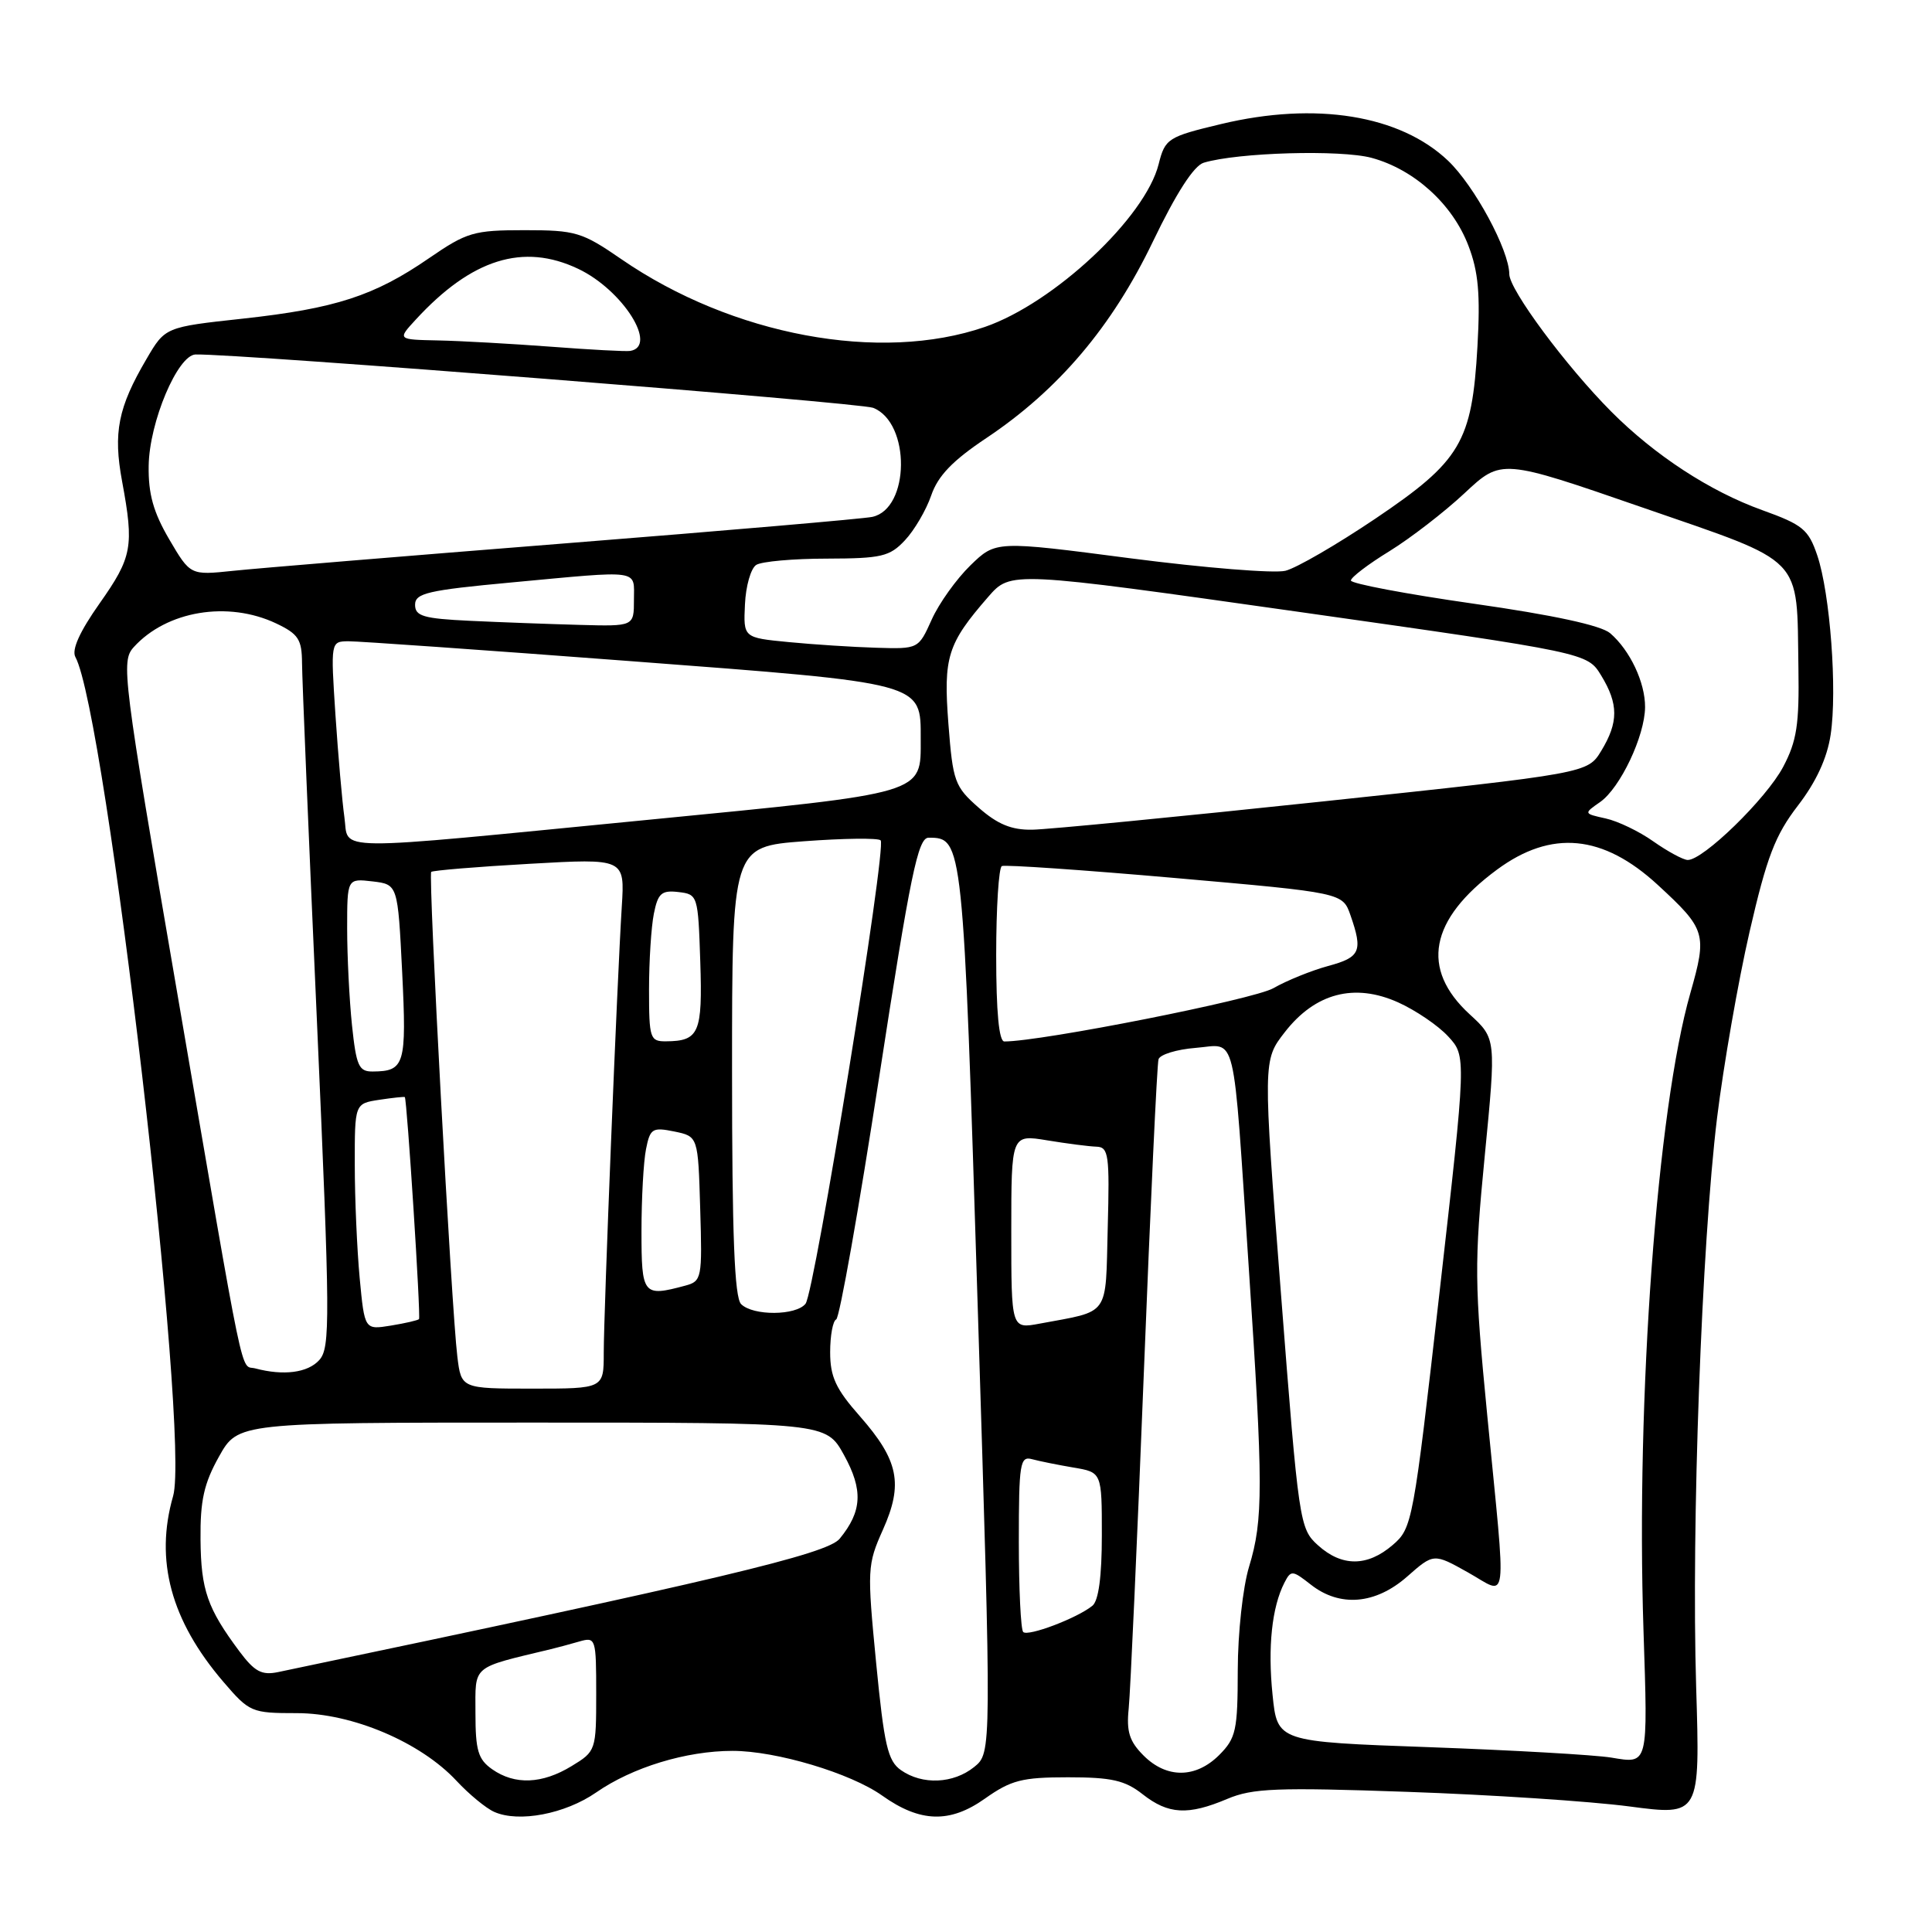 <?xml version="1.0" encoding="UTF-8" standalone="no"?>
<!DOCTYPE svg PUBLIC "-//W3C//DTD SVG 1.1//EN" "http://www.w3.org/Graphics/SVG/1.1/DTD/svg11.dtd" >
<svg xmlns="http://www.w3.org/2000/svg" xmlns:xlink="http://www.w3.org/1999/xlink" version="1.1" viewBox="0 0 256 256">
 <g >
 <path fill="currentColor"
d=" M 78.98 237.52 C 83.80 234.17 90.93 232.00 97.07 232.00 C 102.85 232.00 112.71 234.95 116.90 237.93 C 121.92 241.50 125.86 241.62 130.50 238.33 C 133.98 235.87 135.42 235.50 141.52 235.50 C 147.29 235.50 149.06 235.90 151.41 237.75 C 154.81 240.42 157.41 240.57 162.63 238.36 C 165.98 236.95 169.17 236.82 186.50 237.43 C 197.50 237.81 210.72 238.68 215.88 239.36 C 225.27 240.60 225.27 240.60 224.75 223.55 C 224.10 202.21 225.48 164.87 227.52 148.12 C 228.38 141.13 230.32 130.02 231.83 123.45 C 234.11 113.55 235.21 110.68 238.23 106.75 C 240.65 103.61 242.11 100.44 242.57 97.35 C 243.46 91.47 242.50 78.64 240.80 73.60 C 239.63 70.15 238.88 69.53 233.49 67.59 C 226.57 65.10 219.28 60.34 213.50 54.54 C 207.51 48.52 200.00 38.40 199.99 36.33 C 199.97 33.14 195.37 24.62 191.87 21.29 C 185.50 15.24 174.34 13.44 161.83 16.43 C 154.75 18.12 154.38 18.36 153.53 21.74 C 151.77 28.82 139.66 40.16 130.50 43.32 C 116.63 48.11 97.01 44.45 82.33 34.34 C 77.12 30.75 76.28 30.50 69.50 30.50 C 62.76 30.50 61.86 30.77 56.85 34.21 C 49.61 39.20 44.44 40.88 32.19 42.22 C 21.88 43.34 21.88 43.34 19.40 47.59 C 15.64 53.99 14.98 57.33 16.18 63.79 C 17.78 72.43 17.52 73.82 13.20 79.95 C 10.56 83.69 9.47 86.10 9.99 87.06 C 14.04 94.46 25.20 190.33 22.94 198.23 C 20.49 206.75 22.64 214.72 29.58 222.83 C 33.06 226.89 33.32 227.00 39.33 227.00 C 46.67 227.00 55.73 230.85 60.50 235.98 C 62.15 237.75 64.40 239.61 65.50 240.09 C 68.75 241.53 74.87 240.36 78.98 237.52 Z  M 65.22 234.44 C 63.35 233.13 63.00 231.95 63.00 226.98 C 63.00 220.54 62.37 221.08 73.00 218.52 C 73.83 218.32 75.51 217.87 76.75 217.51 C 78.94 216.88 79.00 217.06 79.00 224.45 C 79.00 231.93 78.96 232.06 75.75 234.01 C 71.84 236.40 68.22 236.54 65.22 234.44 Z  M 119.39 234.56 C 117.63 233.33 117.16 231.28 116.09 220.31 C 114.89 207.95 114.92 207.33 116.99 202.70 C 119.71 196.62 119.08 193.51 113.94 187.66 C 110.75 184.05 110.00 182.43 110.00 179.18 C 110.00 176.97 110.36 175.02 110.80 174.83 C 111.24 174.65 113.80 160.21 116.49 142.75 C 120.63 115.87 121.64 111.00 123.04 111.00 C 127.60 111.00 127.62 111.21 129.56 173.38 C 131.40 232.26 131.40 232.26 129.09 234.13 C 126.33 236.36 122.22 236.54 119.39 234.56 Z  M 151.53 232.62 C 149.65 230.74 149.24 229.45 149.56 226.37 C 149.78 224.24 150.68 204.28 151.56 182.00 C 152.44 159.72 153.31 140.99 153.51 140.36 C 153.70 139.73 155.91 139.05 158.43 138.85 C 163.96 138.41 163.32 135.76 165.47 168.00 C 167.39 196.88 167.40 201.38 165.51 207.59 C 164.68 210.32 164.02 216.40 164.01 221.30 C 164.00 229.29 163.78 230.31 161.55 232.55 C 158.44 235.65 154.59 235.68 151.53 232.62 Z  M 213.50 232.89 C 211.30 232.53 200.44 231.91 189.38 231.51 C 169.25 230.79 169.25 230.79 168.62 224.57 C 167.97 218.27 168.53 212.96 170.19 209.72 C 171.06 208.03 171.24 208.05 173.69 209.97 C 177.53 212.99 182.25 212.60 186.45 208.91 C 189.97 205.81 189.97 205.81 194.49 208.34 C 199.91 211.37 199.62 213.71 197.07 187.56 C 195.36 169.98 195.34 167.50 196.74 153.12 C 198.25 137.62 198.25 137.62 194.75 134.41 C 188.18 128.39 189.41 121.84 198.35 115.24 C 205.57 109.91 212.40 110.56 219.67 117.26 C 226.05 123.14 226.22 123.72 223.98 131.59 C 219.58 146.95 216.76 185.28 217.77 216.00 C 218.36 234.06 218.45 233.71 213.50 232.89 Z  M 31.72 218.81 C 27.48 213.12 26.63 210.70 26.57 204.00 C 26.52 198.84 27.02 196.57 29.02 193.00 C 31.54 188.50 31.54 188.50 70.50 188.50 C 109.46 188.50 109.46 188.50 111.83 192.79 C 114.39 197.43 114.24 200.26 111.26 203.89 C 109.60 205.92 94.98 209.39 36.85 221.56 C 34.68 222.01 33.74 221.51 31.72 218.81 Z  M 135.58 216.25 C 135.26 215.93 135.00 210.54 135.00 204.27 C 135.00 193.89 135.16 192.91 136.75 193.35 C 137.71 193.61 140.19 194.11 142.25 194.46 C 146.00 195.09 146.00 195.09 146.00 203.42 C 146.00 208.88 145.57 212.11 144.75 212.77 C 142.74 214.41 136.22 216.88 135.58 216.25 Z  M 174.63 204.75 C 172.20 202.55 172.09 201.82 169.74 171.50 C 167.34 140.50 167.34 140.50 170.24 136.77 C 174.27 131.58 179.47 130.22 185.26 132.82 C 187.59 133.87 190.58 135.90 191.90 137.34 C 194.30 139.95 194.30 139.95 190.75 171.20 C 187.27 201.78 187.14 202.49 184.54 204.72 C 181.18 207.61 177.80 207.62 174.63 204.75 Z  M 60.60 179.75 C 59.82 173.43 56.72 115.94 57.14 115.53 C 57.34 115.34 63.19 114.85 70.15 114.46 C 82.79 113.74 82.79 113.74 82.39 120.12 C 81.78 129.80 80.00 173.87 80.00 179.26 C 80.00 184.00 80.00 184.00 70.56 184.00 C 61.12 184.00 61.12 184.00 60.60 179.75 Z  M 33.82 181.32 C 31.78 180.79 32.65 184.95 23.49 131.61 C 16.24 89.40 16.02 87.64 17.72 85.75 C 22.09 80.93 30.20 79.58 36.60 82.61 C 39.54 84.01 40.00 84.72 40.02 87.86 C 40.03 89.86 40.91 111.06 41.98 134.97 C 43.75 174.94 43.78 178.59 42.30 180.22 C 40.78 181.90 37.58 182.32 33.82 181.32 Z  M 47.66 169.36 C 47.31 165.59 47.01 158.84 47.01 154.36 C 47.00 146.23 47.00 146.23 50.25 145.73 C 52.04 145.46 53.56 145.30 53.64 145.37 C 53.93 145.65 55.78 174.52 55.52 174.79 C 55.37 174.95 53.69 175.34 51.78 175.65 C 48.31 176.21 48.31 176.21 47.66 169.36 Z  M 134.00 163.20 C 134.00 150.32 134.00 150.32 138.75 151.10 C 141.36 151.53 144.30 151.91 145.28 151.94 C 146.90 151.99 147.04 153.01 146.78 162.68 C 146.47 174.62 147.17 173.63 137.75 175.39 C 134.00 176.09 134.00 176.09 134.00 163.20 Z  M 98.20 172.80 C 97.32 171.92 97.00 163.67 97.00 141.89 C 97.00 112.19 97.00 112.19 106.54 111.47 C 111.79 111.08 116.36 111.02 116.69 111.35 C 117.52 112.18 107.95 171.21 106.74 172.75 C 105.49 174.34 99.78 174.38 98.20 172.80 Z  M 85.00 163.12 C 85.00 158.79 85.27 153.91 85.60 152.27 C 86.14 149.53 86.45 149.34 89.35 149.93 C 92.50 150.58 92.50 150.58 92.78 160.16 C 93.06 169.41 92.99 169.77 90.78 170.36 C 85.20 171.86 85.00 171.60 85.00 163.12 Z  M 46.64 135.85 C 46.29 132.47 46.00 126.71 46.00 123.05 C 46.00 116.40 46.00 116.40 49.36 116.79 C 52.71 117.19 52.71 117.19 53.29 128.83 C 53.89 141.09 53.63 141.95 49.39 141.98 C 47.54 142.00 47.21 141.24 46.64 135.85 Z  M 86.00 131.12 C 86.00 127.34 86.29 122.82 86.64 121.07 C 87.18 118.36 87.66 117.94 89.89 118.20 C 92.46 118.50 92.50 118.63 92.79 127.42 C 93.10 136.88 92.64 137.95 88.25 137.98 C 86.13 138.00 86.00 137.59 86.00 131.12 Z  M 132.00 126.56 C 132.00 120.27 132.34 114.96 132.75 114.76 C 133.16 114.56 143.49 115.27 155.70 116.34 C 177.91 118.29 177.91 118.29 178.95 121.29 C 180.61 126.05 180.25 126.85 175.98 128.00 C 173.78 128.60 170.51 129.92 168.73 130.94 C 166.15 132.43 138.01 138.00 133.08 138.00 C 132.37 138.00 132.00 134.11 132.00 126.56 Z  M 219.09 111.50 C 217.22 110.17 214.37 108.80 212.76 108.45 C 209.83 107.80 209.83 107.80 212.03 106.27 C 214.69 104.40 217.95 97.53 217.98 93.70 C 218.00 90.44 215.99 86.17 213.35 83.90 C 212.14 82.87 205.85 81.50 195.25 79.99 C 186.31 78.71 179.00 77.33 179.00 76.92 C 179.00 76.51 181.29 74.76 184.10 73.04 C 186.90 71.31 191.39 67.85 194.07 65.34 C 198.95 60.78 198.95 60.78 217.68 67.26 C 239.32 74.75 238.06 73.45 238.30 88.50 C 238.42 96.01 238.09 98.19 236.27 101.63 C 234.04 105.84 225.62 114.04 223.61 113.95 C 223.00 113.92 220.97 112.82 219.09 111.50 Z  M 45.63 108.25 C 45.34 106.19 44.81 100.11 44.45 94.75 C 43.81 85.01 43.82 85.00 46.16 84.97 C 47.45 84.96 64.25 86.14 83.50 87.60 C 122.59 90.56 122.00 90.40 122.00 97.92 C 122.00 105.28 122.89 105.01 85.88 108.63 C 42.81 112.83 46.30 112.87 45.63 108.25 Z  M 129.69 107.03 C 126.50 104.23 126.26 103.57 125.67 95.93 C 124.99 87.04 125.53 85.31 130.95 79.08 C 133.92 75.67 133.92 75.67 172.13 81.08 C 210.33 86.50 210.33 86.50 212.16 89.50 C 214.47 93.28 214.47 95.71 212.18 99.48 C 210.37 102.46 210.37 102.46 175.43 106.18 C 156.22 108.22 138.83 109.91 136.78 109.94 C 134.04 109.99 132.18 109.22 129.69 107.03 Z  M 104.50 85.08 C 98.50 84.50 98.50 84.50 98.71 80.09 C 98.82 77.66 99.49 75.30 100.21 74.85 C 100.92 74.40 105.13 74.02 109.58 74.02 C 116.80 74.00 117.89 73.75 119.91 71.59 C 121.15 70.27 122.72 67.60 123.39 65.65 C 124.28 63.05 126.22 61.03 130.72 58.03 C 140.25 51.66 147.35 43.29 152.77 32.00 C 155.86 25.58 158.19 21.96 159.50 21.56 C 164.02 20.20 177.66 19.81 181.76 20.92 C 187.41 22.46 192.48 27.06 194.57 32.55 C 195.90 36.01 196.16 39.00 195.77 45.90 C 195.05 58.59 193.56 61.09 182.25 68.72 C 177.16 72.15 171.80 75.26 170.33 75.63 C 168.87 76.00 159.63 75.25 149.81 73.98 C 131.95 71.65 131.95 71.65 128.59 74.91 C 126.74 76.71 124.43 79.93 123.46 82.09 C 121.70 86.00 121.70 86.00 116.10 85.83 C 113.02 85.74 107.80 85.40 104.50 85.08 Z  M 62.25 82.26 C 56.11 81.97 55.00 81.64 55.00 80.14 C 55.00 78.60 56.66 78.21 67.75 77.18 C 85.14 75.56 84.00 75.39 84.00 79.50 C 84.00 83.00 84.00 83.00 76.75 82.80 C 72.76 82.69 66.24 82.45 62.25 82.26 Z  M 22.42 71.46 C 20.32 67.87 19.64 65.44 19.70 61.72 C 19.78 55.93 23.55 47.02 25.92 46.97 C 31.58 46.85 113.93 53.34 115.70 54.04 C 120.68 56.01 120.58 67.42 115.58 68.49 C 114.44 68.74 96.18 70.31 75.00 71.99 C 53.82 73.67 33.96 75.31 30.86 75.64 C 25.22 76.23 25.22 76.23 22.42 71.46 Z  M 73.00 45.94 C 67.78 45.55 61.06 45.17 58.08 45.11 C 52.65 45.00 52.65 45.00 55.08 42.36 C 62.49 34.30 69.33 32.16 76.61 35.62 C 82.50 38.41 87.24 45.89 83.50 46.50 C 82.95 46.59 78.22 46.34 73.00 45.94 Z "/>
</g>
</svg>